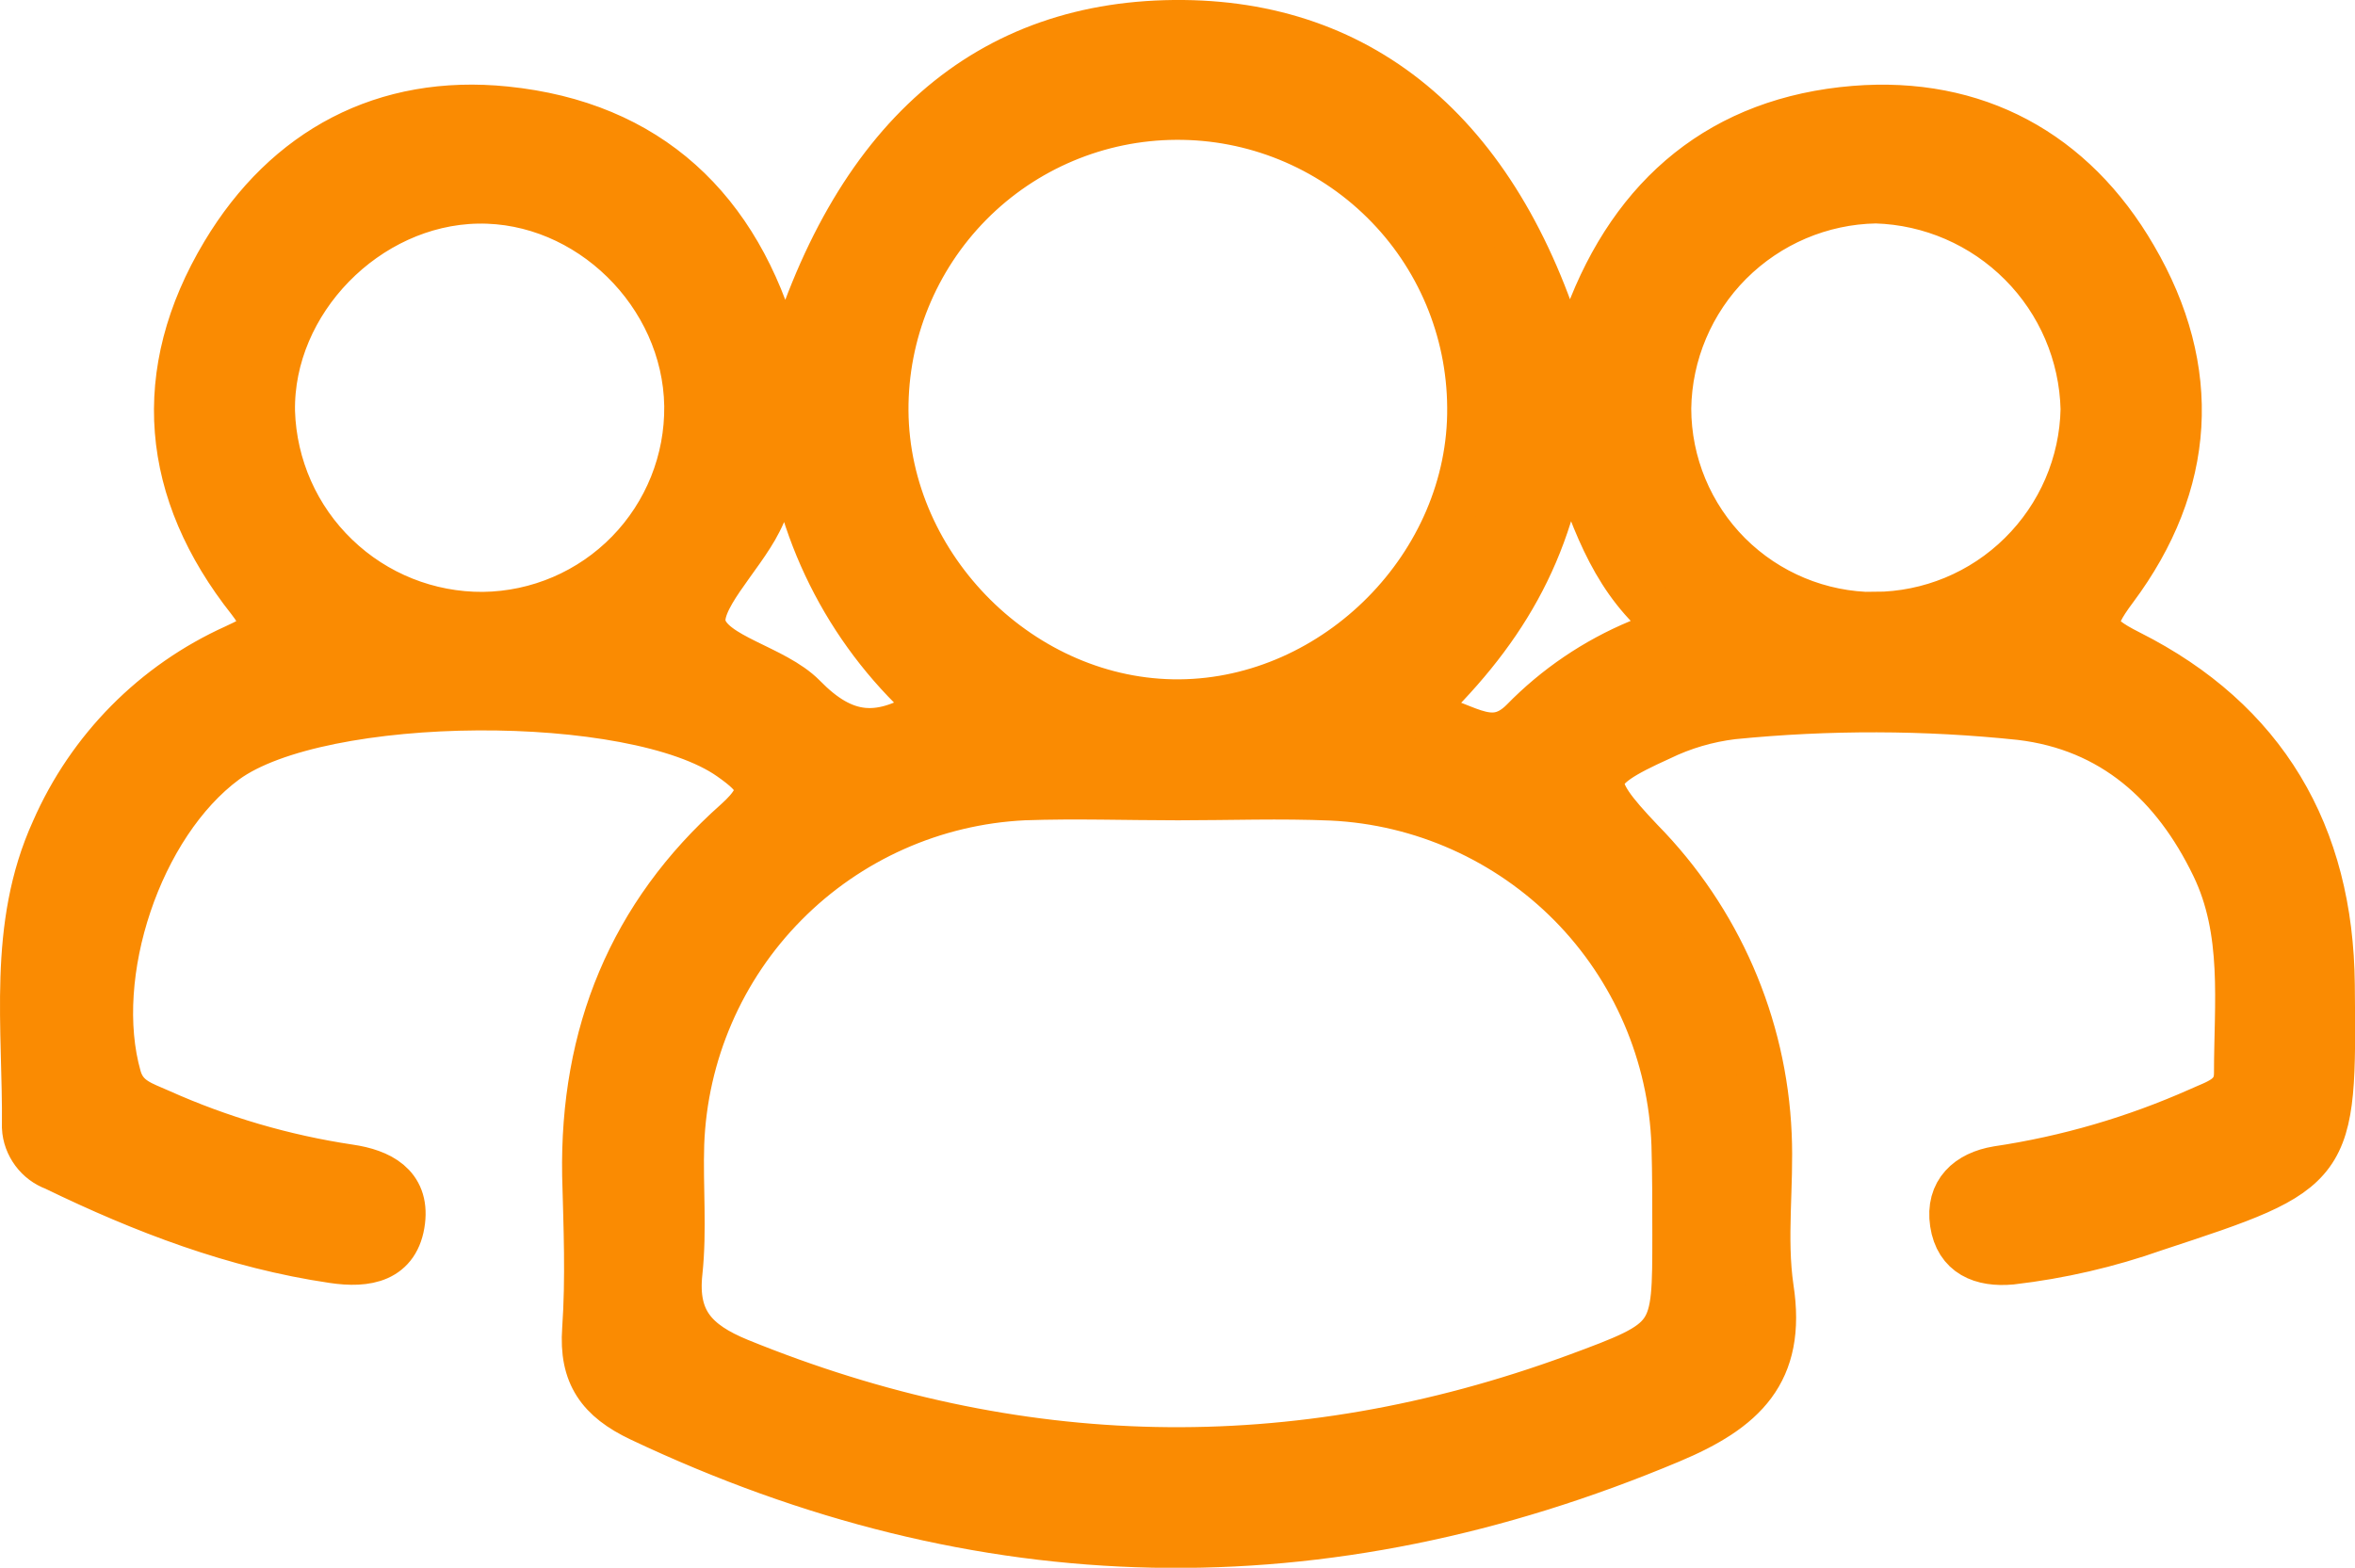 <svg width="24.499" height="16.314" viewBox="0 0 24.499 16.314" fill="none" xmlns="http://www.w3.org/2000/svg" xmlns:xlink="http://www.w3.org/1999/xlink">
	<desc>
			Created with Pixso.
	</desc>
	<defs/>
	<path id="Vector" d="M8.178 3.891C8.874 1.451 10.28 0.23 12.31 0.25C14.274 0.27 15.678 1.521 16.32 3.897C16.406 3.653 16.462 3.483 16.523 3.315C17.002 2.024 17.929 1.255 19.292 1.143C20.546 1.041 21.56 1.592 22.191 2.68C22.876 3.851 22.799 5.033 21.99 6.119C21.71 6.493 21.732 6.595 22.148 6.805C23.547 7.51 24.232 8.685 24.247 10.246C24.266 12.162 24.264 12.163 22.416 12.771C21.933 12.942 21.432 13.058 20.923 13.117C20.618 13.145 20.375 13.045 20.327 12.726C20.279 12.407 20.481 12.226 20.78 12.176C21.506 12.068 22.213 11.861 22.883 11.563C23.06 11.481 23.282 11.429 23.282 11.169C23.282 10.438 23.376 9.694 23.042 9.005C22.63 8.153 21.982 7.566 21.02 7.451C20.025 7.346 19.023 7.344 18.026 7.443C17.762 7.475 17.504 7.55 17.265 7.667C16.484 8.02 16.476 8.139 17.064 8.758C17.867 9.575 18.34 10.661 18.389 11.806C18.413 12.339 18.333 12.881 18.41 13.406C18.544 14.277 18.13 14.66 17.375 14.977C13.764 16.495 10.208 16.43 6.668 14.754C6.246 14.554 6.064 14.302 6.098 13.832C6.135 13.298 6.112 12.764 6.098 12.231C6.073 10.764 6.576 9.526 7.666 8.557C8.028 8.234 7.911 8.09 7.604 7.874C6.595 7.162 3.337 7.178 2.339 7.91C1.438 8.575 0.917 10.141 1.222 11.213C1.291 11.453 1.488 11.502 1.657 11.579C2.286 11.861 2.951 12.056 3.633 12.158C3.947 12.204 4.217 12.34 4.173 12.703C4.124 13.103 3.811 13.154 3.468 13.103C2.446 12.953 1.495 12.588 0.572 12.14C0.487 12.109 0.414 12.054 0.36 11.981C0.307 11.909 0.274 11.822 0.27 11.732C0.281 10.695 0.117 9.644 0.572 8.645C0.941 7.801 1.61 7.124 2.45 6.745C2.717 6.621 2.85 6.555 2.607 6.241C1.714 5.113 1.597 3.882 2.341 2.64C2.986 1.564 4.004 1.021 5.258 1.149C6.739 1.3 7.669 2.179 8.068 3.613C8.086 3.675 8.119 3.734 8.178 3.891ZM12.254 8.286C11.721 8.286 11.188 8.267 10.653 8.286C9.712 8.331 8.822 8.728 8.16 9.398C7.497 10.068 7.111 10.963 7.076 11.904C7.062 12.348 7.105 12.796 7.058 13.238C7.002 13.752 7.231 13.986 7.681 14.172C10.565 15.348 13.465 15.412 16.389 14.34C17.443 13.951 17.439 13.94 17.439 12.845C17.439 12.534 17.439 12.223 17.43 11.911C17.396 10.969 17.011 10.074 16.349 9.403C15.685 8.732 14.796 8.334 13.854 8.289C13.321 8.266 12.787 8.286 12.254 8.286ZM15.305 4.238C15.3 3.429 14.974 2.654 14.398 2.086C13.822 1.517 13.044 1.2 12.234 1.205C11.426 1.209 10.651 1.535 10.082 2.111C9.514 2.687 9.196 3.465 9.201 4.274C9.212 5.919 10.636 7.332 12.271 7.319C13.906 7.306 15.321 5.883 15.305 4.238ZM5.026 6.409C5.6 6.402 6.146 6.167 6.546 5.757C6.946 5.347 7.167 4.795 7.16 4.222C7.141 3.051 6.127 2.056 4.967 2.077C3.807 2.099 2.799 3.132 2.819 4.282C2.837 4.855 3.077 5.398 3.49 5.795C3.902 6.193 4.454 6.413 5.026 6.409ZM19.504 6.409C20.076 6.406 20.625 6.179 21.032 5.776C21.44 5.374 21.675 4.829 21.686 4.257C21.672 3.684 21.439 3.139 21.035 2.734C20.631 2.328 20.087 2.092 19.515 2.075C18.941 2.085 18.395 2.318 17.989 2.724C17.584 3.13 17.352 3.678 17.344 4.251C17.345 4.824 17.573 5.372 17.977 5.777C18.383 6.182 18.932 6.41 19.504 6.411L19.504 6.409ZM9.72 7.362C8.875 6.626 8.335 5.601 8.206 4.487C8.06 4.926 8.004 5.192 7.886 5.421C7.692 5.807 7.219 6.248 7.308 6.528C7.404 6.845 8.05 6.953 8.351 7.258C8.769 7.686 9.153 7.747 9.72 7.362ZM14.724 7.435C15.203 7.495 15.492 7.87 15.851 7.51C16.192 7.16 16.601 6.883 17.052 6.695C17.25 6.613 17.37 6.519 17.173 6.317C16.718 5.854 16.535 5.25 16.284 4.489C16.138 5.741 15.598 6.613 14.723 7.435L14.724 7.435Z" fill="#FA8B02" fill-opacity="1" fill-rule="nonzero"/>
	<path id="Vector" d="M12.31 0.25C14.274 0.27 15.678 1.521 16.32 3.897C16.406 3.653 16.462 3.483 16.523 3.315C17.002 2.024 17.929 1.255 19.292 1.143C20.546 1.041 21.56 1.592 22.191 2.68C22.876 3.851 22.799 5.033 21.99 6.119C21.71 6.493 21.732 6.595 22.148 6.805C23.547 7.51 24.232 8.685 24.247 10.246C24.266 12.162 24.264 12.163 22.416 12.771C21.933 12.942 21.432 13.058 20.923 13.117C20.618 13.145 20.375 13.045 20.327 12.726C20.279 12.407 20.481 12.226 20.78 12.176C21.506 12.068 22.213 11.861 22.883 11.563C23.06 11.481 23.282 11.429 23.282 11.169C23.282 10.438 23.376 9.694 23.042 9.005C22.63 8.153 21.982 7.566 21.02 7.451C20.025 7.346 19.023 7.344 18.026 7.443C17.762 7.475 17.504 7.55 17.265 7.667C16.484 8.02 16.476 8.139 17.064 8.758C17.867 9.575 18.34 10.661 18.389 11.806C18.413 12.339 18.333 12.881 18.41 13.406C18.544 14.277 18.13 14.66 17.375 14.977C13.764 16.495 10.208 16.43 6.668 14.754C6.246 14.554 6.064 14.302 6.098 13.832C6.135 13.298 6.112 12.764 6.098 12.231C6.073 10.764 6.576 9.526 7.666 8.557C8.028 8.234 7.911 8.09 7.604 7.874C6.595 7.162 3.337 7.178 2.339 7.91C1.438 8.575 0.917 10.141 1.222 11.213C1.291 11.453 1.488 11.502 1.657 11.579C2.286 11.861 2.951 12.056 3.633 12.158C3.947 12.204 4.217 12.34 4.173 12.703C4.124 13.103 3.811 13.154 3.468 13.103C2.446 12.953 1.495 12.588 0.572 12.14C0.487 12.109 0.414 12.054 0.36 11.981C0.307 11.909 0.274 11.822 0.27 11.732C0.281 10.695 0.117 9.644 0.572 8.645C0.941 7.801 1.61 7.124 2.45 6.745C2.717 6.621 2.85 6.555 2.607 6.241C1.714 5.113 1.597 3.882 2.341 2.64C2.986 1.564 4.004 1.021 5.258 1.149C6.739 1.3 7.669 2.179 8.068 3.613C8.086 3.675 8.119 3.734 8.178 3.891C8.874 1.451 10.28 0.23 12.31 0.25ZM10.653 8.286C9.712 8.331 8.822 8.728 8.16 9.398C7.497 10.068 7.111 10.963 7.076 11.904C7.062 12.348 7.105 12.796 7.058 13.238C7.002 13.752 7.231 13.986 7.681 14.172C10.565 15.348 13.465 15.412 16.389 14.34C17.443 13.951 17.439 13.94 17.439 12.845C17.439 12.534 17.439 12.223 17.43 11.911C17.396 10.969 17.011 10.074 16.349 9.403C15.685 8.732 14.796 8.334 13.854 8.289C13.321 8.266 12.787 8.286 12.254 8.286C11.721 8.286 11.188 8.267 10.653 8.286ZM14.398 2.086C13.822 1.517 13.044 1.2 12.234 1.205C11.426 1.209 10.651 1.535 10.082 2.111C9.514 2.687 9.196 3.465 9.201 4.274C9.212 5.919 10.636 7.332 12.271 7.319C13.906 7.306 15.321 5.883 15.305 4.238C15.3 3.429 14.974 2.654 14.398 2.086ZM6.546 5.757C6.946 5.347 7.167 4.795 7.16 4.222C7.141 3.051 6.127 2.056 4.967 2.077C3.807 2.099 2.799 3.132 2.819 4.282C2.837 4.855 3.077 5.398 3.49 5.795C3.902 6.193 4.454 6.413 5.026 6.409C5.6 6.402 6.146 6.167 6.546 5.757ZM21.032 5.776C21.44 5.374 21.675 4.829 21.686 4.257C21.672 3.684 21.439 3.139 21.035 2.734C20.631 2.328 20.087 2.092 19.515 2.075C18.941 2.085 18.395 2.318 17.989 2.724C17.584 3.13 17.352 3.678 17.344 4.251C17.345 4.824 17.573 5.372 17.977 5.777C18.383 6.182 18.932 6.41 19.504 6.411L19.504 6.409C20.076 6.406 20.625 6.179 21.032 5.776ZM8.206 4.487C8.06 4.926 8.004 5.192 7.886 5.421C7.692 5.807 7.219 6.248 7.308 6.528C7.404 6.845 8.05 6.953 8.351 7.258C8.769 7.686 9.153 7.747 9.72 7.362C8.875 6.626 8.335 5.601 8.206 4.487ZM15.851 7.51C16.192 7.16 16.601 6.883 17.052 6.695C17.25 6.613 17.37 6.519 17.173 6.317C16.718 5.854 16.535 5.25 16.284 4.489C16.138 5.741 15.598 6.613 14.723 7.435L14.724 7.435C15.203 7.495 15.492 7.87 15.851 7.51Z" stroke="#FA8B02" stroke-opacity="1" stroke-width="0.5"/>
</svg>
